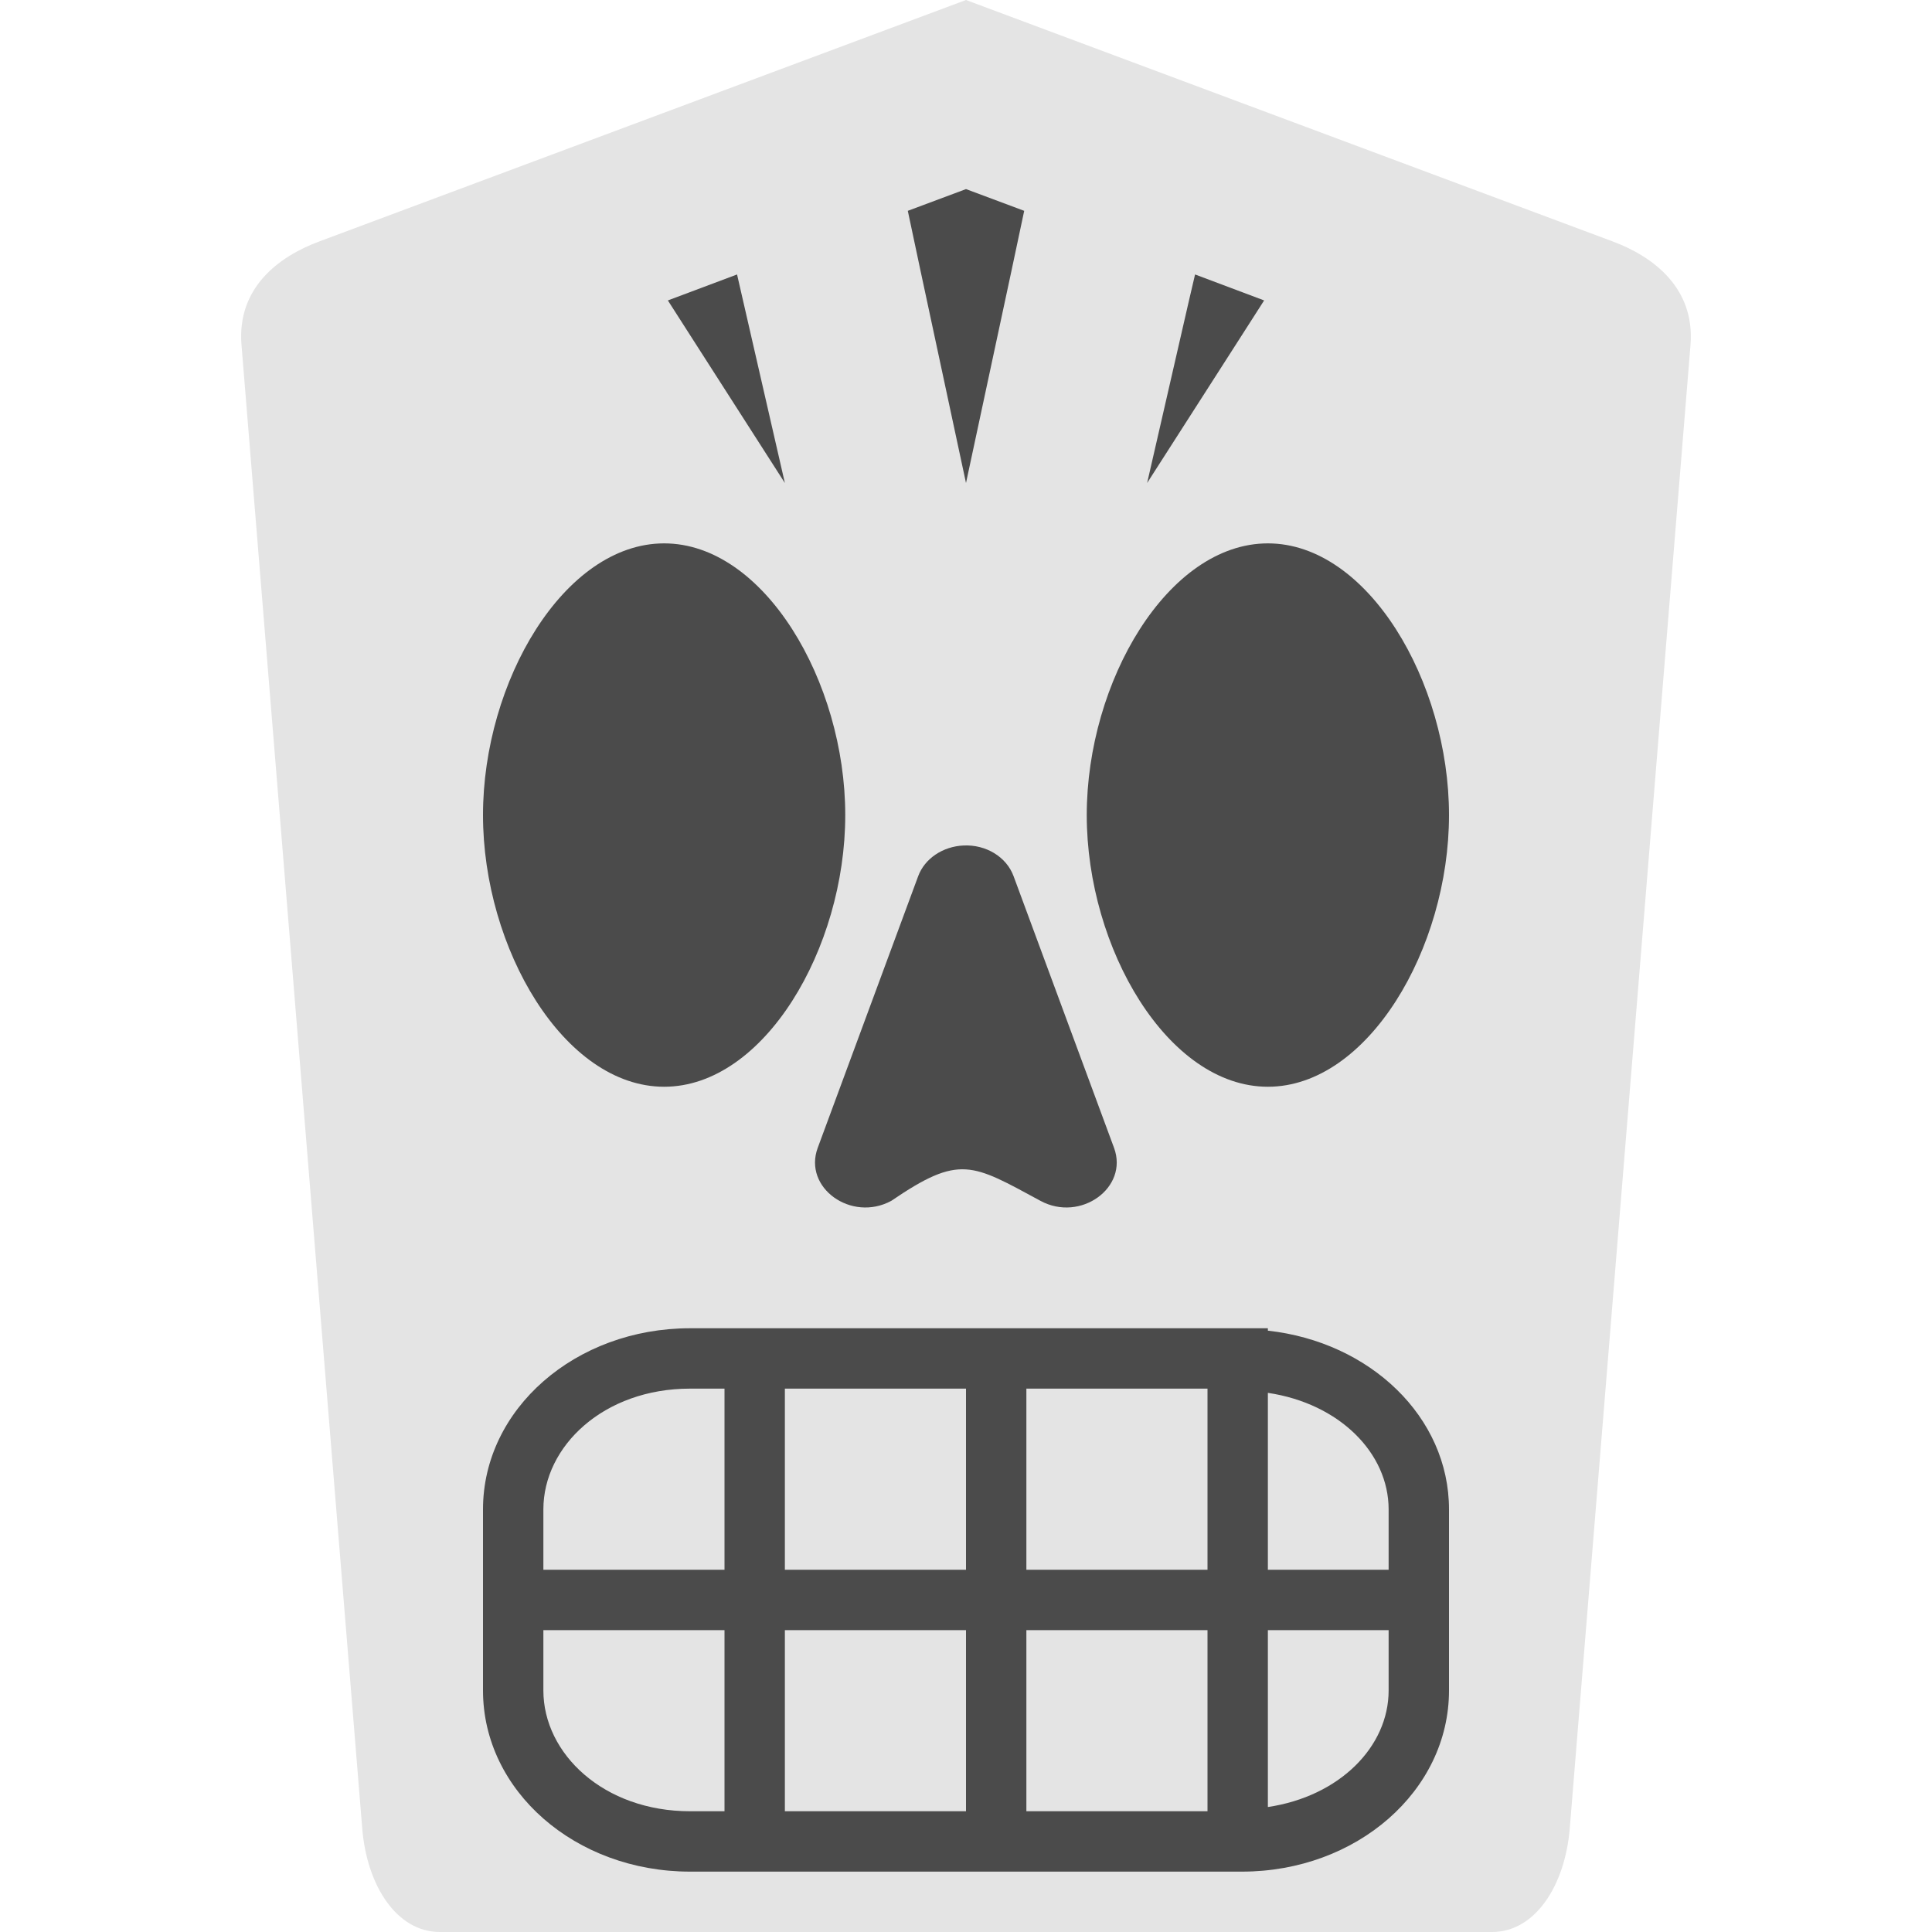 <svg xmlns="http://www.w3.org/2000/svg" width="16" height="16" version="1">
 <path style="fill:#e4e4e4" d="M -15.143,-13 -2.857,-14 c 0.473,-0.038 0.732,0.309 0.857,0.643 L 0,-8 -2,-2.643 C -2.124,-2.309 -2.383,-1.961 -2.857,-2 L -15.143,-3 C -15.616,-3.038 -16,-3.286 -16,-3.642 l 0,-8.715 c 0,-0.356 0.384,-0.604 0.857,-0.643 z" transform="matrix(0,-1,-1,0,0,0)"/>
 <path style="fill:#4b4b4b" d="M 8,1.566 7.518,1.746 7.625,2.25 l 0.375,1.75 0.375,-1.75 0.107,-0.504 z M 6.104,2.273 5.531,2.488 5.75,2.83 6.5,4 l -0.344,-1.5 z m 3.793,0 L 9.844,2.5 9.5,4 10.25,2.83 10.469,2.488 Z M 5.5,4.5 C 4.672,4.5 4,5.645 4,6.75 4,7.855 4.672,9 5.5,9 6.328,9 7,7.855 7,6.75 7,5.645 6.328,4.5 5.5,4.5 Z m 5,0 C 9.672,4.5 9,5.645 9,6.75 9,7.855 9.672,9 10.5,9 11.328,9 12,7.855 12,6.75 12,5.645 11.328,4.5 10.5,4.5 Z M 7.979,7.002 c -0.171,0.008 -0.321,0.108 -0.375,0.254 l -0.416,1.125 -0.416,1.125 c -0.122,0.33 0.278,0.618 0.609,0.439 0.568,-0.387 0.666,-0.308 1.236,0 0.331,0.179 0.731,-0.109 0.609,-0.439 l -0.416,-1.125 -0.416,-1.125 C 8.335,7.096 8.165,6.993 7.979,7.002 Z M 5.715,11 C 4.765,11 4,11.669 4,12.5 L 4,13 4,13.5 4,14 c 0,0.831 0.765,1.5 1.715,1.5 l 4.57,0 C 11.235,15.5 12,14.831 12,14 l 0,-1.5 c 0,-0.766 -0.654,-1.387 -1.5,-1.48 L 10.5,11 10.285,11 10,11 8.5,11 8,11 6.5,11 6,11 Z m 0,0.5 L 6,11.5 6,13 l -1.5,0 0,-0.5 c 0,-0.524 0.5,-1 1.215,-1 z M 6.5,11.5 8,11.5 8,13 6.5,13 Z m 2,0 1.5,0 0,1.5 -1.5,0 z m 2,0.035 c 0.592,0.088 1,0.498 1,0.965 l 0,0.5 -1,0 z M 4.5,13.5 6,13.5 6,15 5.715,15 C 5,15 4.5,14.524 4.5,14 Z m 2,0 1.5,0 0,1.5 -1.5,0 z m 2,0 1.5,0 0,1.5 -1.5,0 z m 2,0 1,0 0,0.5 c 0,0.467 -0.408,0.877 -1,0.965 z"/>
</svg>
